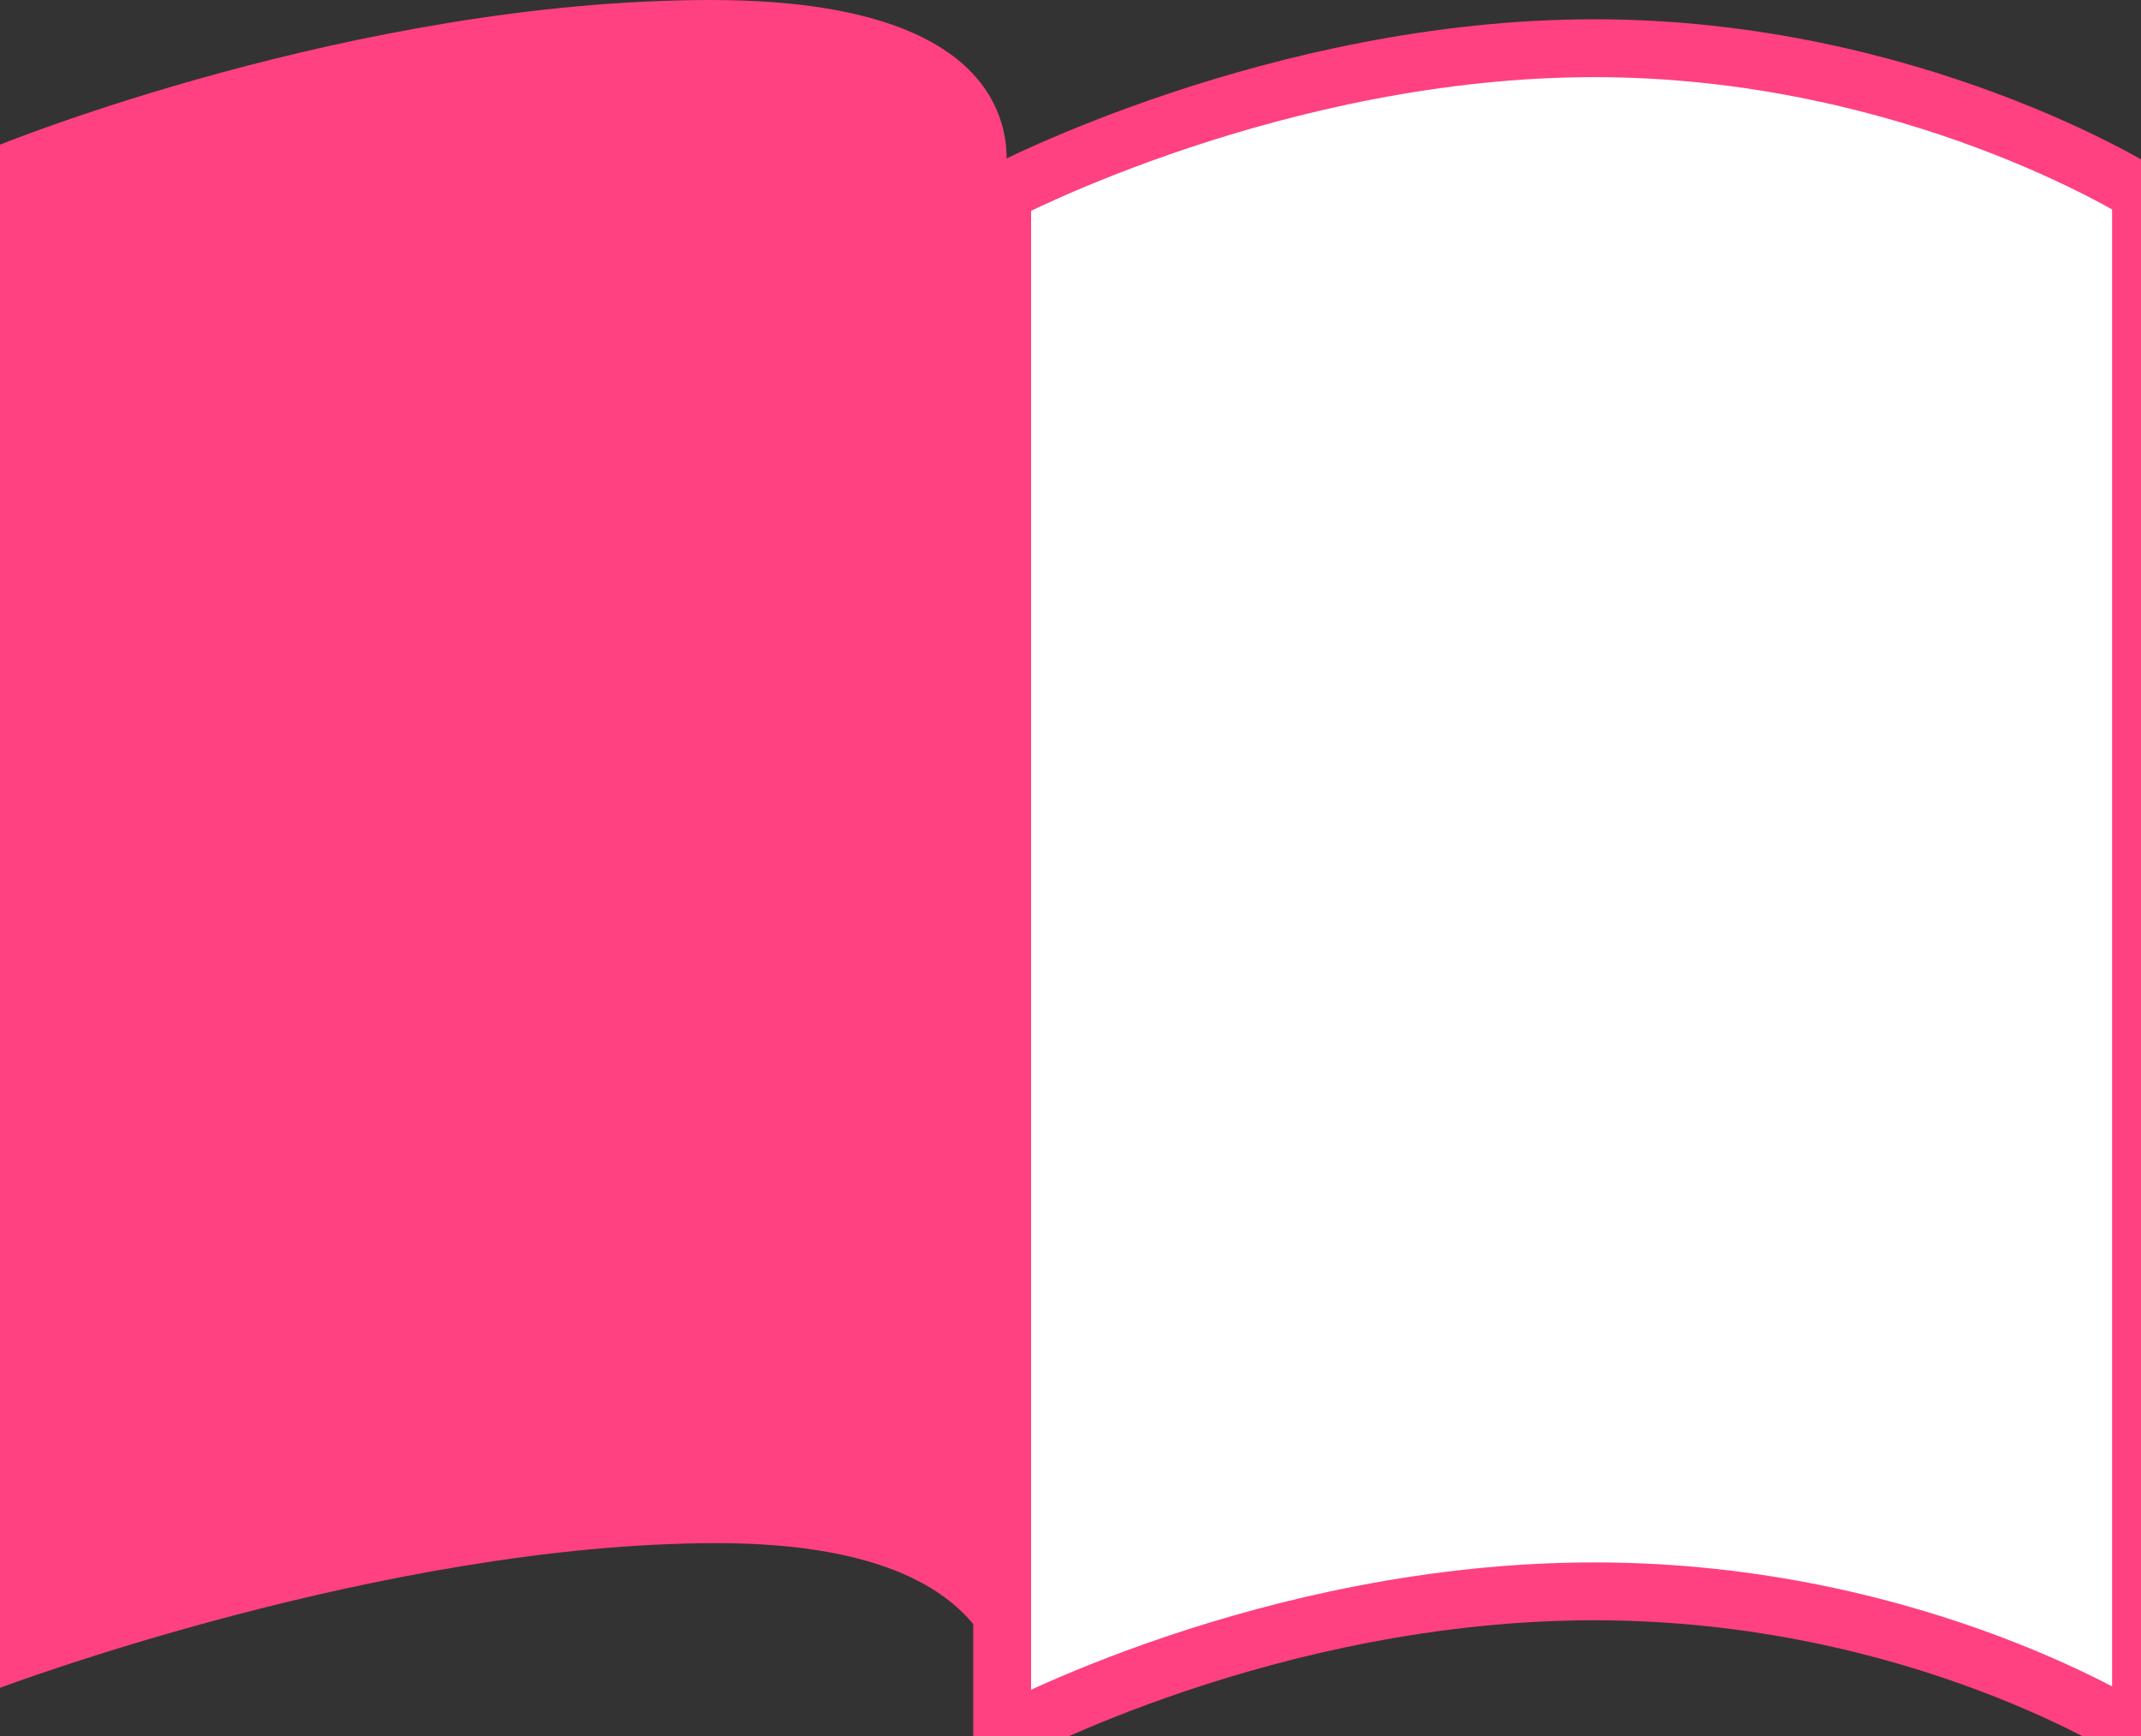 <?xml version="1.0" encoding="UTF-8" standalone="no"?>
<svg width="37px" height="30px" viewBox="0 0 37 30" version="1.1" xmlns="http://www.w3.org/2000/svg" xmlns:xlink="http://www.w3.org/1999/xlink" xmlns:sketch="http://www.bohemiancoding.com/sketch/ns">
    <rect x="0" y="0" width="37" height="30" fill="#333333" stroke="none"/>
    <!-- Generator: Sketch Beta 3.4 (14861) - http://www.bohemiancoding.com/sketch -->
    <title>book</title>
    <desc>Created with Sketch Beta.</desc>
    <defs></defs>
    <g id="Page-1" stroke="none" stroke-width="1" fill="none" fill-rule="evenodd" sketch:type="MSPage">
        <g id="QOR3" sketch:type="MSArtboardGroup" transform="translate(-1010, -1229)">
            <g id="Features-Summaries" sketch:type="MSLayerGroup" transform="translate(137, 857)">
                <g id="Doc" transform="translate(777, 372)" sketch:type="MSShapeGroup">
                    <g id="book" transform="translate(96, 0)">
                        <path d="M17.319,3.333 C17.319,3.333 22.071,0.833 27.553,0.833 C33.035,0.833 37,3.333 37,3.333 L37,30 C37,30 33.178,27.5 27.553,27.5 C21.928,27.5 17.319,30 17.319,30 L17.319,3.333 Z" id="Rectangle-97" stroke="#FF4081" fill="#FFFFFF"></path>
                        <path d="M0,2.5 C0,2.5 6.149,-1.2952602e-15 12.289,0 C18.429,1.20274161e-15 17.319,3.333 17.319,3.333 L17.319,30 C17.319,30 18.141,26.667 12.388,26.667 C6.635,26.667 0,29.167 0,29.167 L0,2.5 Z" id="Rectangle-97" fill="#FF4081"></path>
                    </g>
                </g>
            </g>
        </g>
    </g>
</svg>